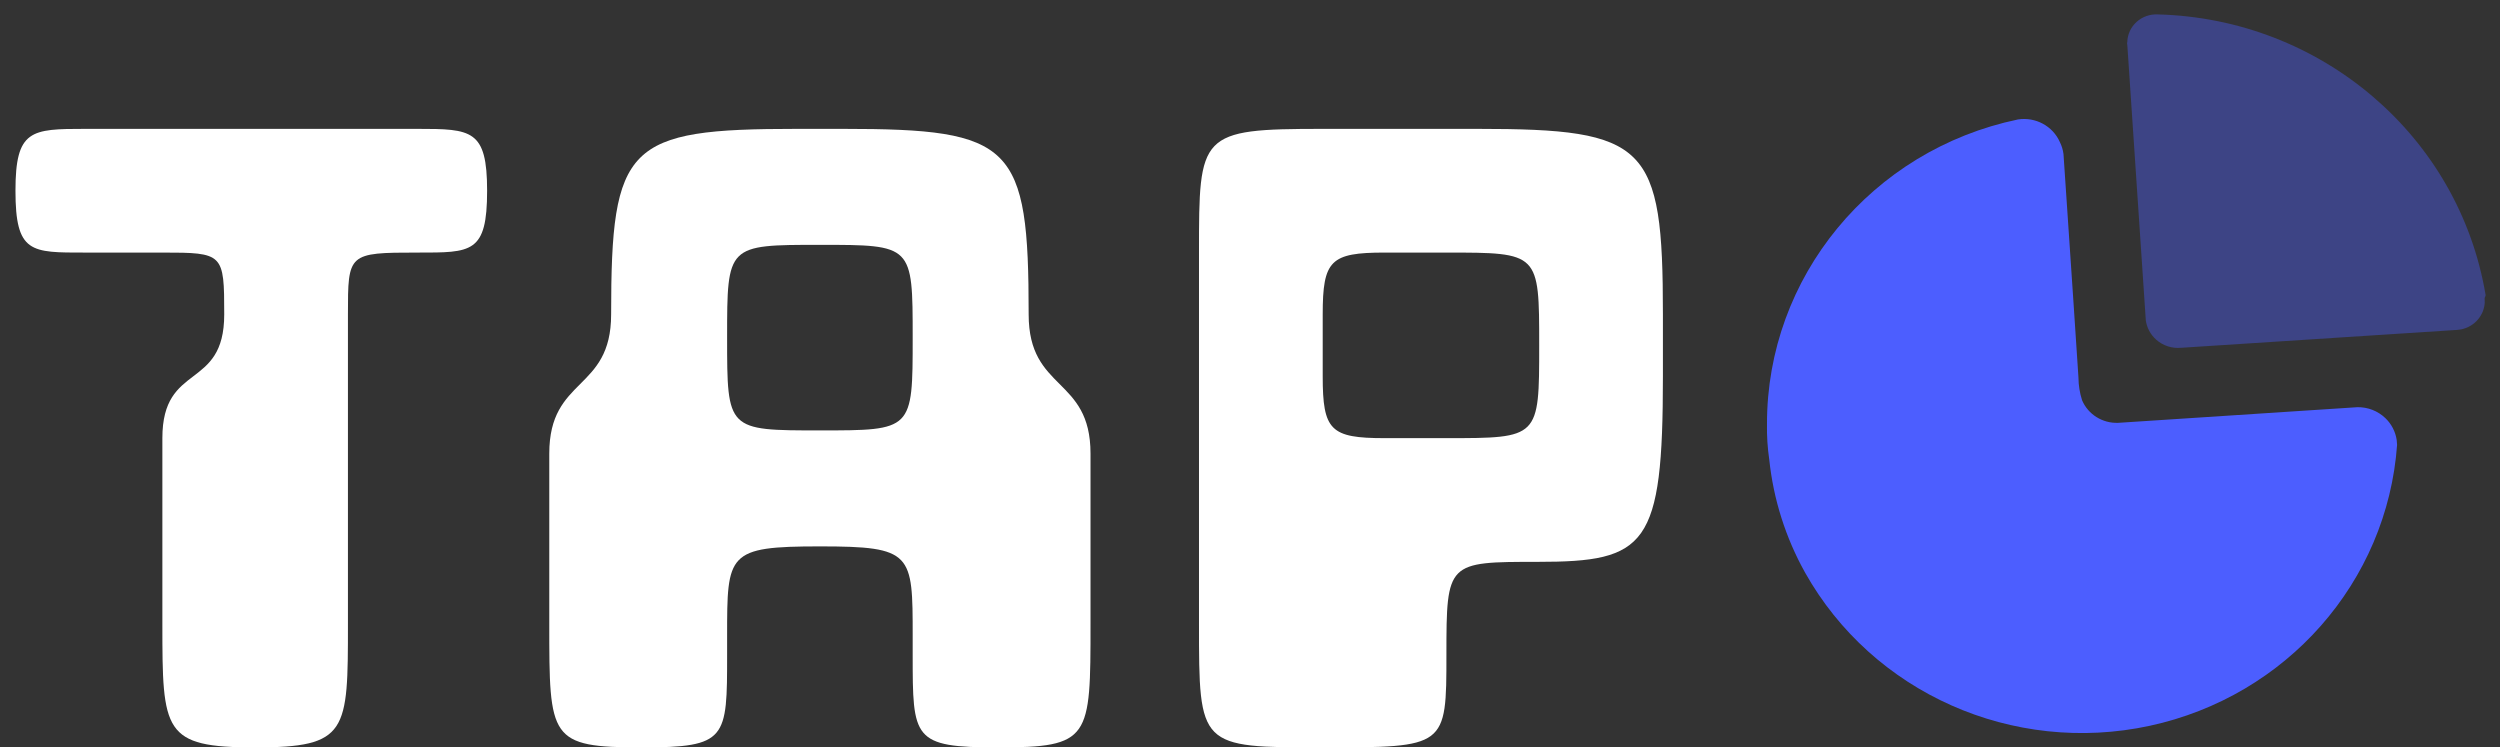 <svg width="97" height="29" viewBox="0 0 97 29" fill="none" xmlns="http://www.w3.org/2000/svg">
<rect x="0" y="0" width="97" height="29" fill="#333333" stroke="none"/>
<path d="M0.6 7.4C0.6 9.83 1.2 9.8 3.3 9.8H6.3C8.67 9.8 8.7 9.83 8.7 12.2C8.7 15.17 6.3 14.03 6.3 17V24.2C6.3 28.4 6.33 29 9.9 29C13.5 29 13.5 28.4 13.5 24.2V12.2C13.5 9.83 13.5 9.8 16.2 9.8C18.3 9.8 18.9 9.83 18.9 7.4C18.9 5.03 18.3 5 16.2 5H3.3C1.2 5 0.6 5.03 0.6 7.4Z" fill="white"/>
<path d="M21.312 24.2C21.312 28.67 21.312 29 24.912 29C28.212 29 28.212 28.67 28.212 25.4V24.68C28.212 21.47 28.212 21.2 31.812 21.2C35.412 21.2 35.412 21.47 35.412 24.68V25.4C35.412 28.67 35.412 29 38.712 29C42.312 29 42.312 28.67 42.312 24.2V17.6C42.312 14.6 39.912 15.2 39.912 12.2C39.912 5.6 39.312 5 32.712 5H30.912C24.312 5 23.712 5.6 23.712 12.2C23.712 15.2 21.312 14.6 21.312 17.6V24.2ZM28.212 13.1C28.212 9.5 28.212 9.5 31.812 9.5C35.412 9.5 35.412 9.5 35.412 13.1C35.412 16.7 35.412 16.7 31.812 16.7C28.212 16.7 28.212 16.7 28.212 13.1Z" fill="white"/>
<path d="M46.521 24.2C46.521 29 46.521 29 51.321 29C56.121 29 56.121 29 56.121 25.4C56.121 21.8 56.151 21.8 59.661 21.8C63.891 21.8 64.521 21.2 64.521 14.6V12.2C64.521 5.6 63.921 5 57.321 5H51.321C46.521 5 46.521 5.18 46.521 9.8V24.2ZM51.321 12.2C51.321 10.1 51.621 9.8 53.721 9.8H56.121C59.721 9.8 59.721 9.8 59.721 13.4C59.721 17 59.721 17 56.121 17H53.721C51.621 17 51.321 16.7 51.321 14.6V12.2Z" fill="white"/>
<path d="M79.924 5.515C79.996 5.659 80.042 5.814 80.063 5.973L80.452 11.745V11.745L80.644 14.646C80.646 14.945 80.693 15.241 80.783 15.526C81.016 16.079 81.576 16.43 82.185 16.406L91.467 15.799C91.869 15.792 92.257 15.943 92.546 16.217C92.787 16.445 92.942 16.744 92.991 17.066L93.007 17.261C92.623 22.579 88.717 27.015 83.409 28.161C78.102 29.306 72.659 26.887 70.037 22.217C69.28 20.86 68.808 19.369 68.647 17.831C68.58 17.375 68.551 16.916 68.559 16.456C68.551 10.753 72.611 5.824 78.296 4.635C78.98 4.529 79.65 4.891 79.924 5.515Z" fill="#4C5EFF"/>
<path opacity="0.4" d="M83.713 0.559C90.07 0.721 95.414 5.292 96.442 11.45L96.433 11.495V11.495L96.404 11.561L96.408 11.743C96.394 11.983 96.301 12.214 96.141 12.401C95.975 12.595 95.747 12.728 95.496 12.779L95.344 12.8L84.635 13.494C84.279 13.529 83.924 13.415 83.659 13.178C83.438 12.981 83.297 12.716 83.257 12.429L82.539 1.736C82.526 1.7 82.526 1.661 82.539 1.624C82.548 1.33 82.678 1.051 82.899 0.851C83.12 0.651 83.413 0.545 83.713 0.559Z" fill="#4C5EFF"/>
</svg>
